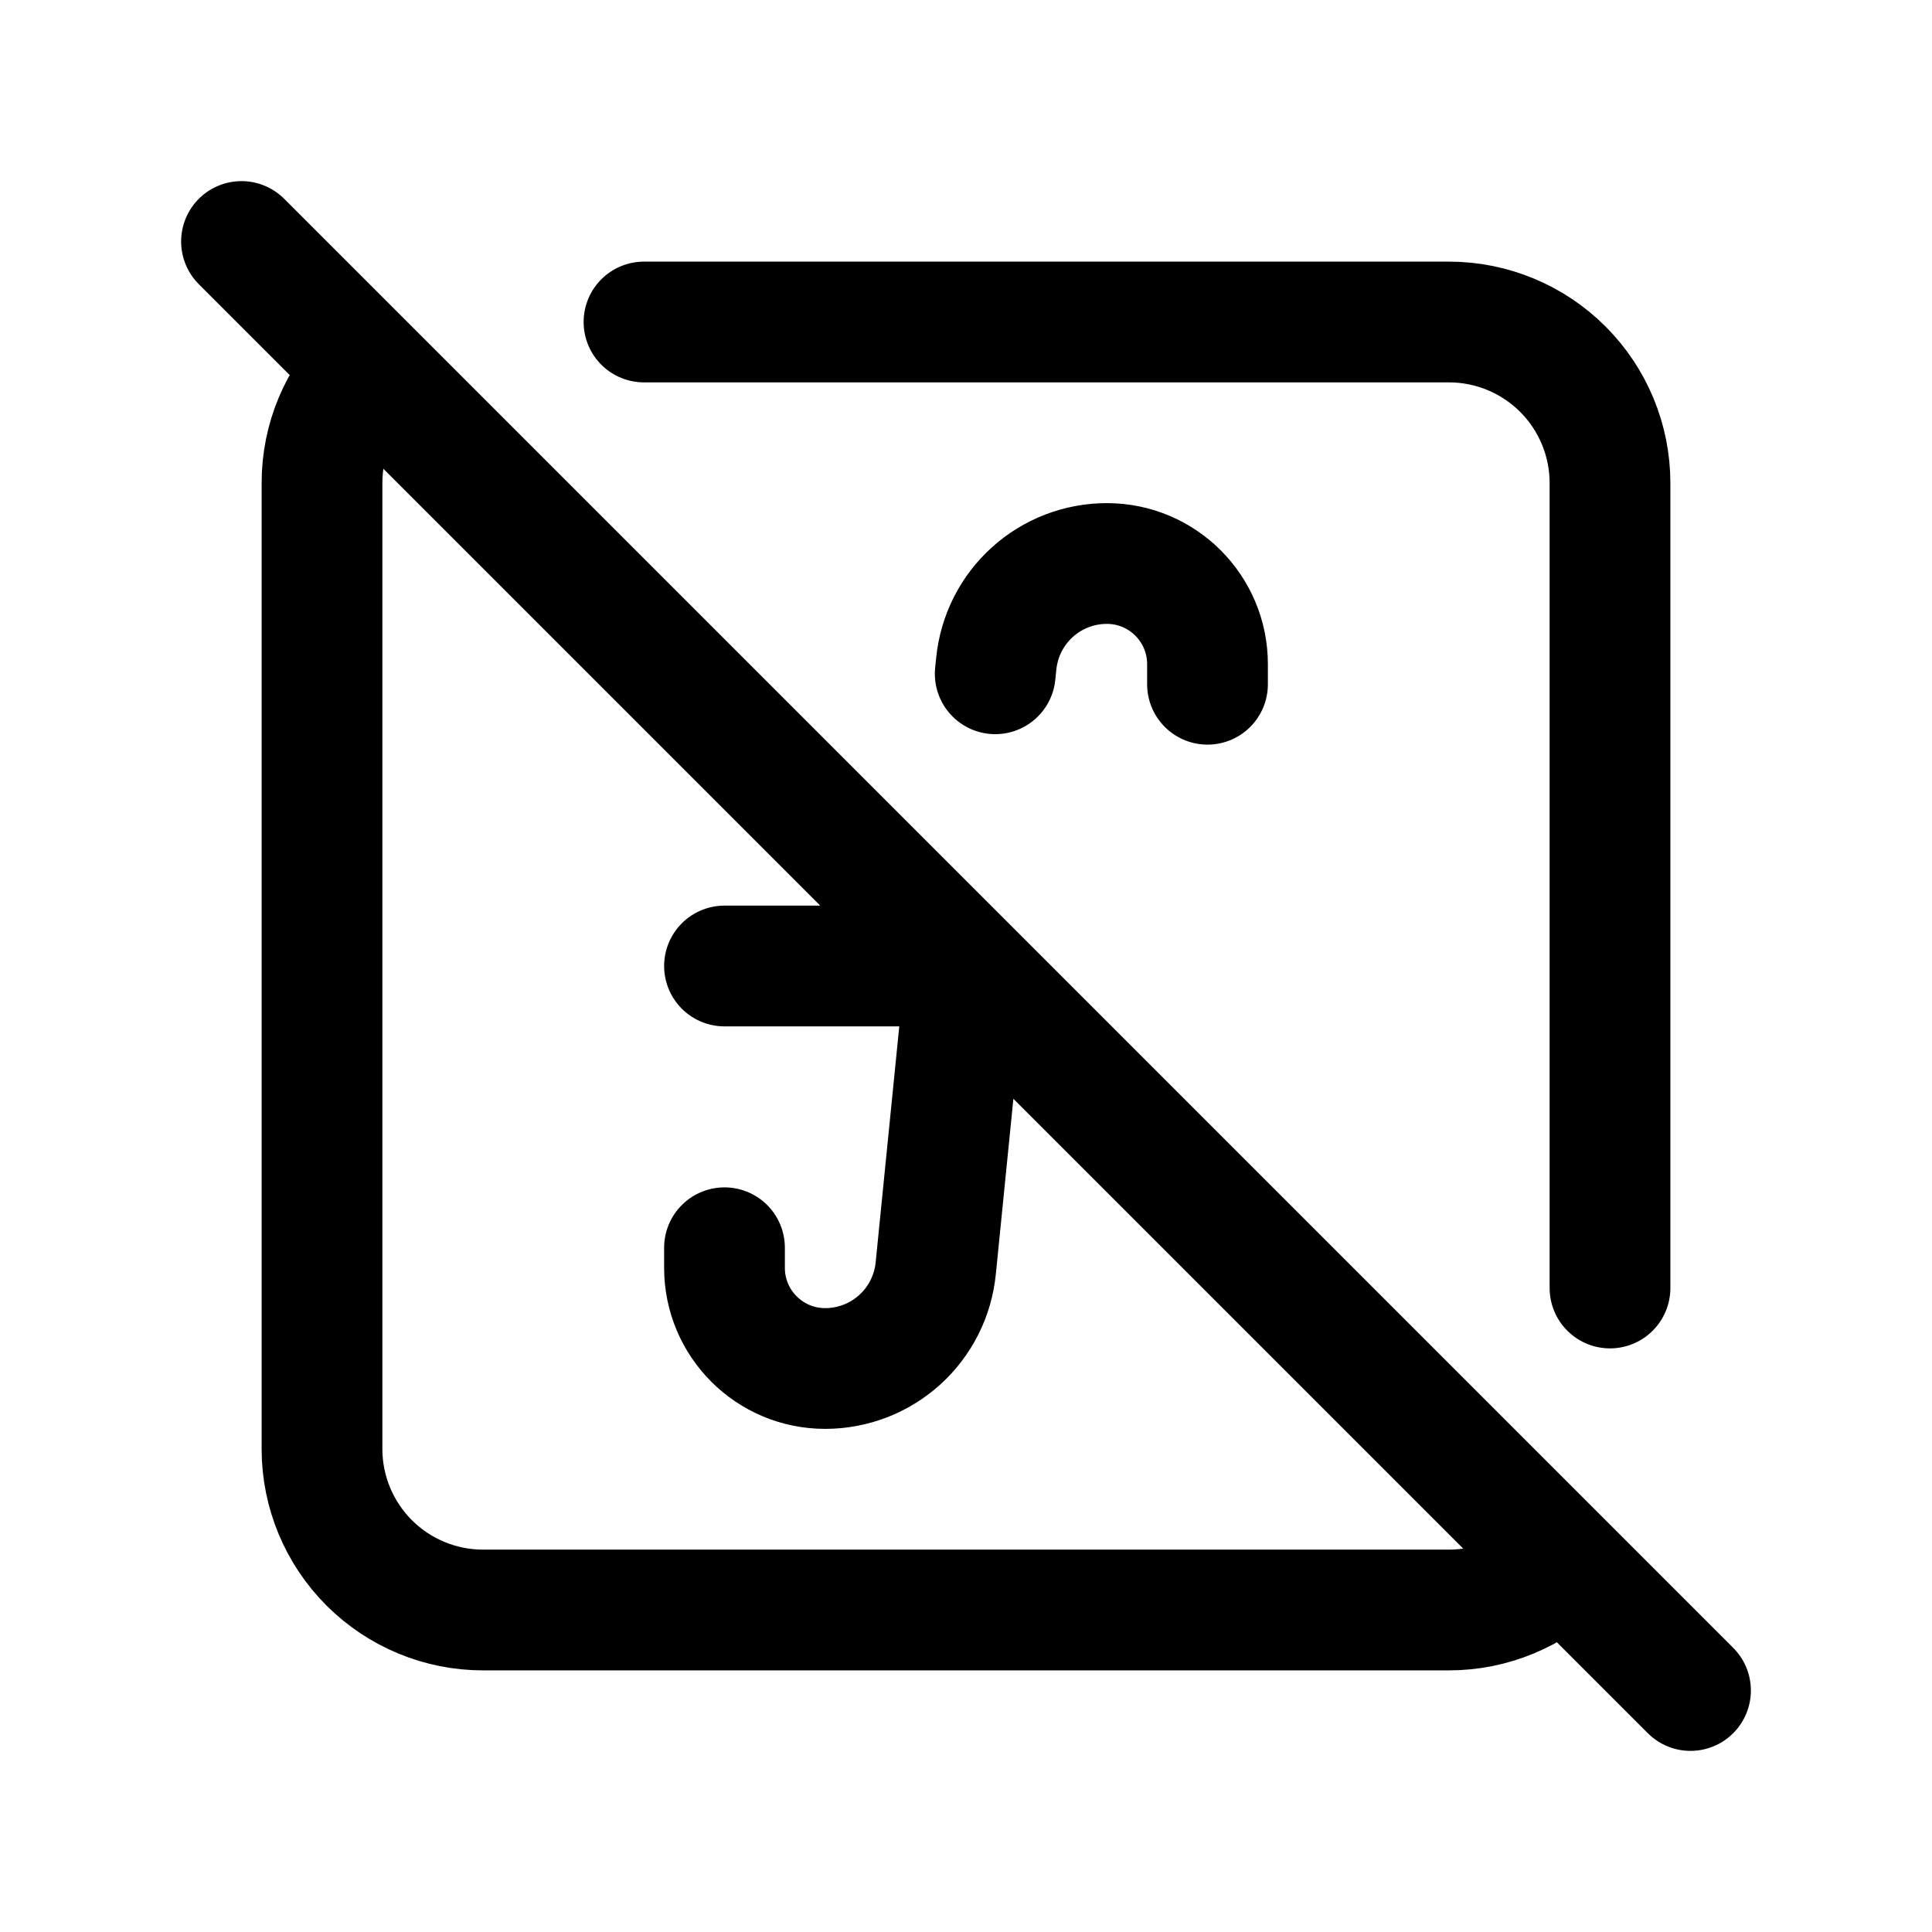 <svg width="24" height="24" viewBox="0 0 24 24" fill="none" xmlns="http://www.w3.org/2000/svg">
<path d="M9 15.5V15.75C9 16.44 9.56 17 10.25 17C10.593 17 10.923 16.873 11.177 16.643C11.431 16.413 11.59 16.097 11.624 15.756L12 12H9M12.363 8.37L12.376 8.244C12.41 7.903 12.569 7.587 12.823 7.357C13.077 7.127 13.407 7 13.75 7C14.44 7 15 7.56 15 8.25V8.5M8 4H18C18.53 4 19.039 4.211 19.414 4.586C19.789 4.961 20 5.47 20 6V16M19.414 19.414C19.039 19.789 18.53 20 18 20H6C5.47 20 4.961 19.789 4.586 19.414C4.211 19.039 4 18.53 4 18V6C4 5.453 4.22 4.957 4.576 4.595M3 3L21 21" stroke="currentColor" stroke-width="1.5" stroke-linecap="round" stroke-linejoin="round"/>
</svg>
